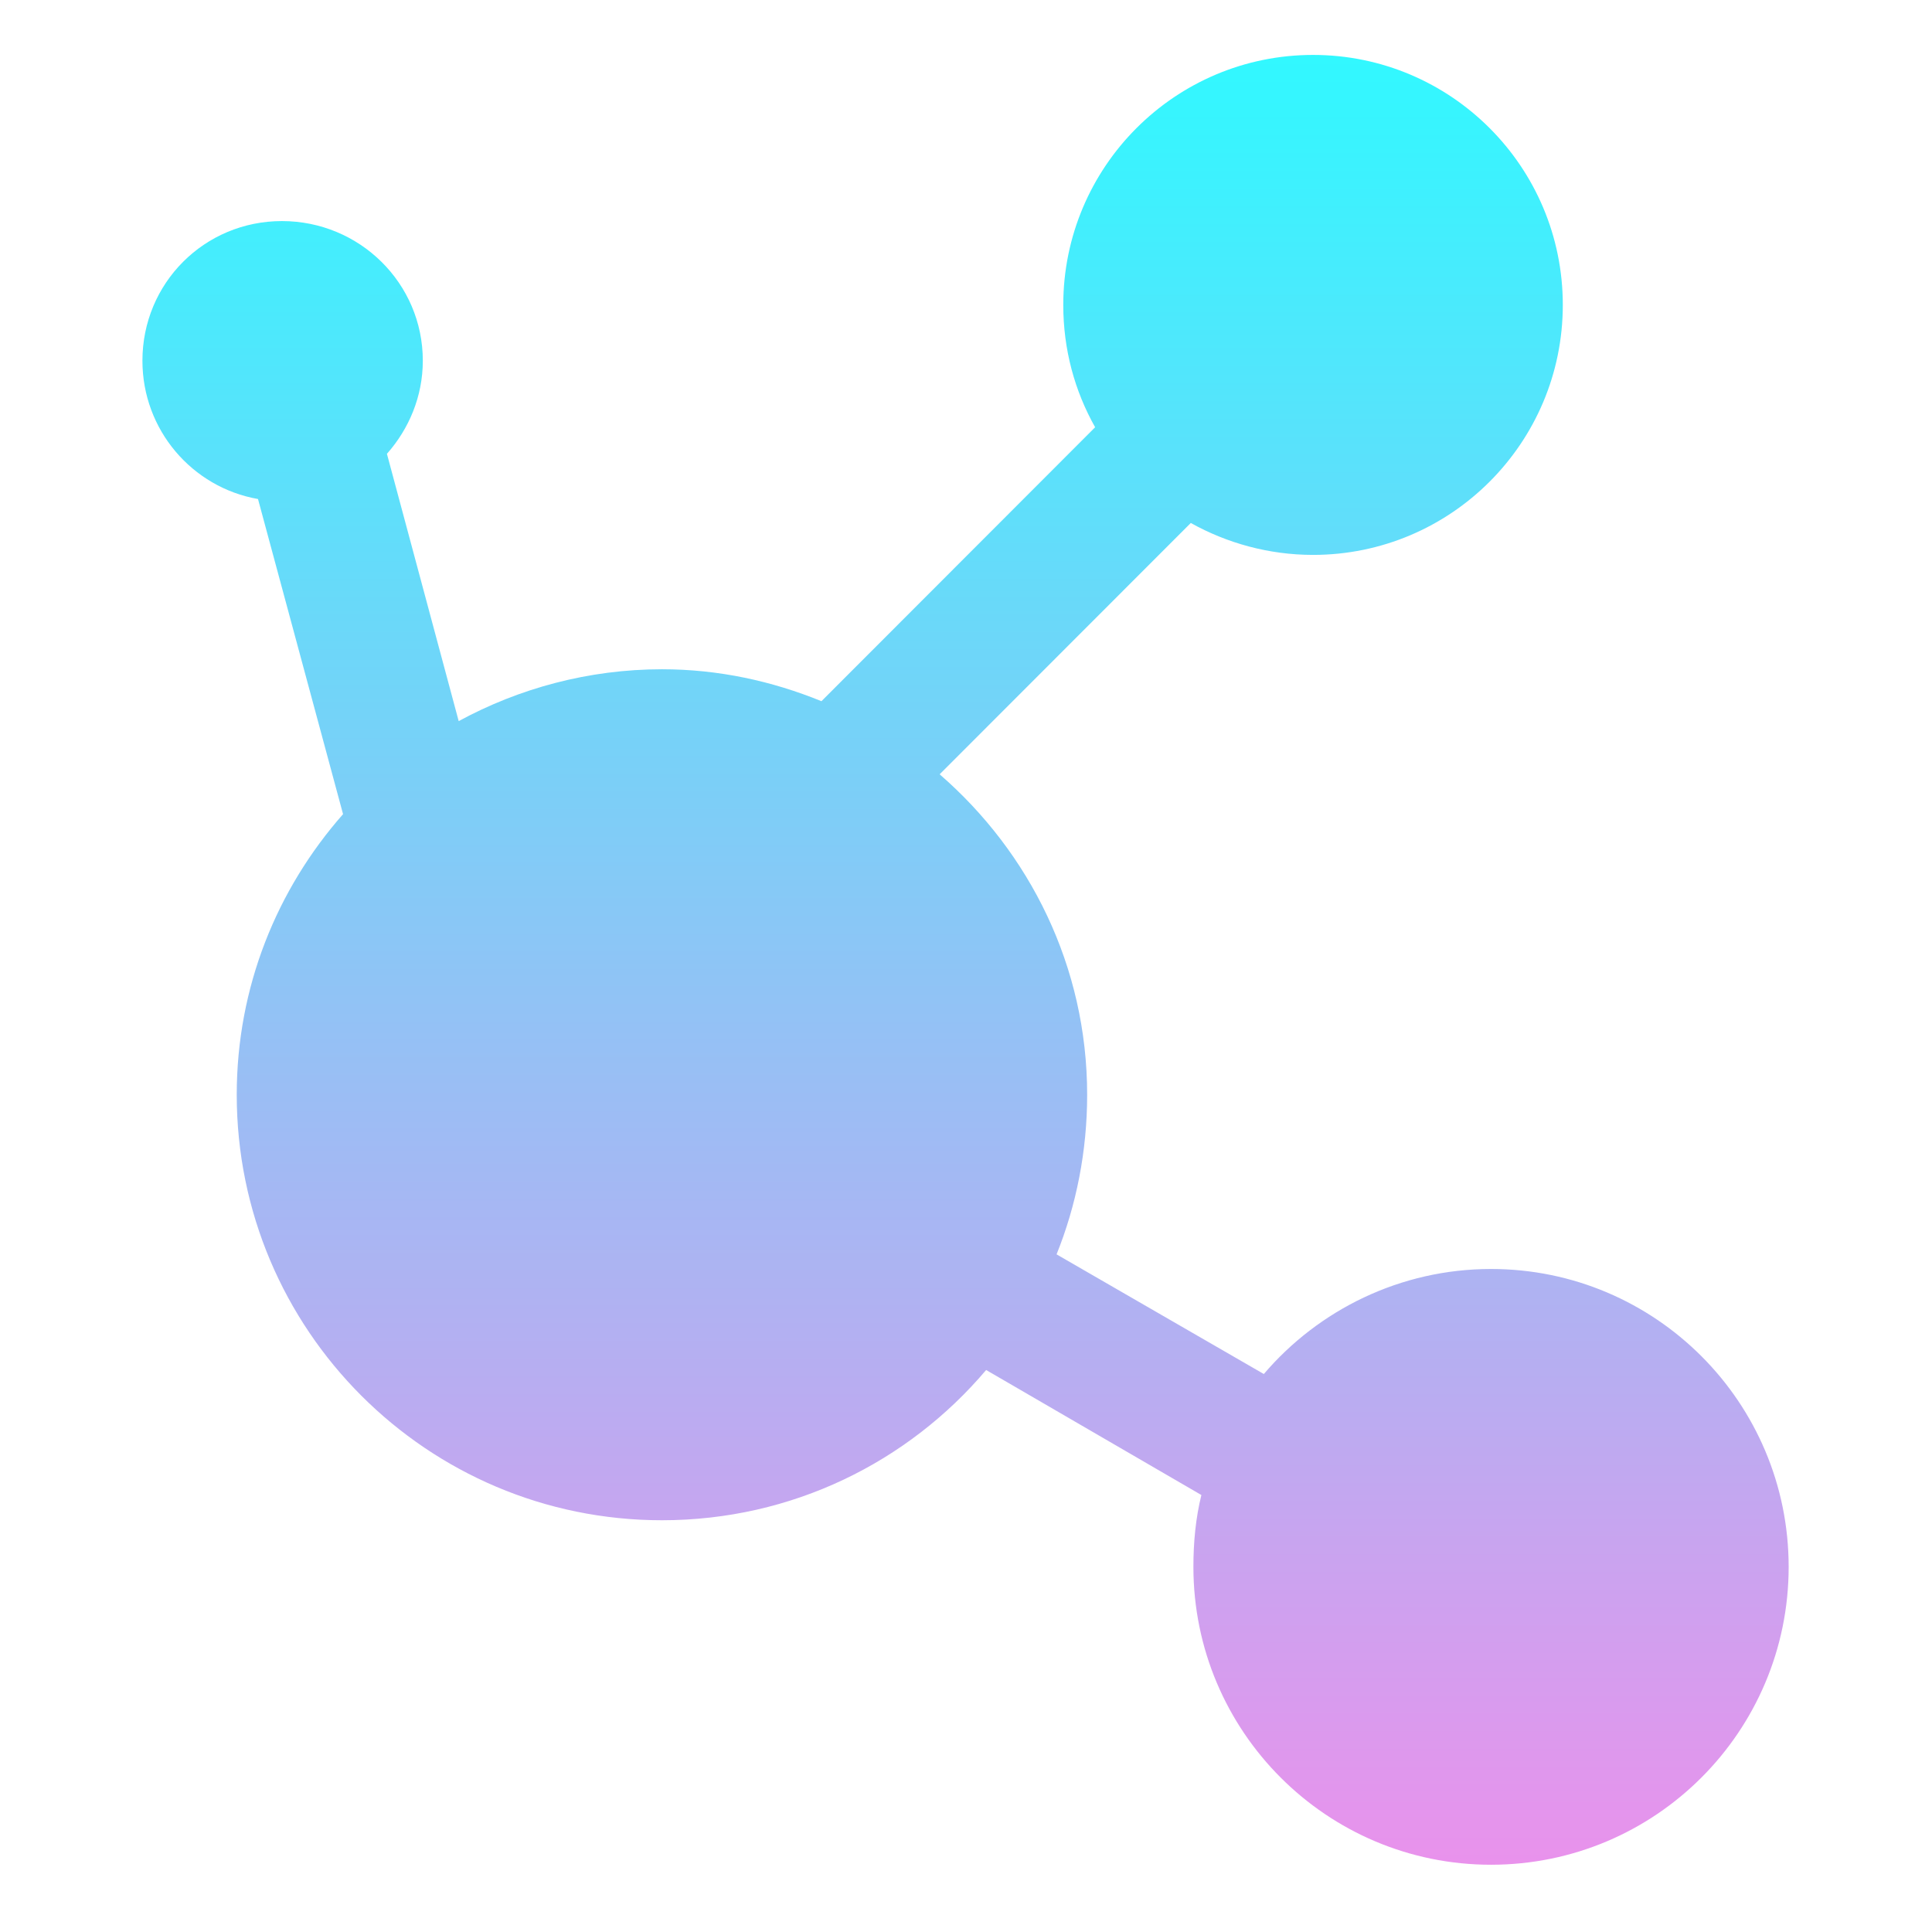 <svg xmlns="http://www.w3.org/2000/svg" width="16" height="16" version="1.1">
<defs>
  <style id="current-color-scheme" type="text/css">
   .ColorScheme-Text { color:#ca60d7; } .ColorScheme-Highlight { color:#5294e2; }
  </style>
  <linearGradient id="arrongin" x1="0%" x2="0%" y1="0%" y2="100%">
   <stop offset="0%" style="stop-color:#dd9b44; stop-opacity:1"/>
   <stop offset="100%" style="stop-color:#ad6c16; stop-opacity:1"/>
  </linearGradient>
  <linearGradient id="aurora" x1="0%" x2="0%" y1="0%" y2="100%">
   <stop offset="0%" style="stop-color:#09D4DF; stop-opacity:1"/>
   <stop offset="100%" style="stop-color:#9269F4; stop-opacity:1"/>
  </linearGradient>
  <linearGradient id="fitdance" x1="0%" x2="0%" y1="0%" y2="100%">
   <stop offset="0%" style="stop-color:#1AD6AB; stop-opacity:1"/>
   <stop offset="100%" style="stop-color:#329DB6; stop-opacity:1"/>
  </linearGradient>
  <linearGradient id="oomox" x1="0%" x2="0%" y1="0%" y2="100%">
   <stop offset="0%" style="stop-color:#31f8ff; stop-opacity:1"/>
   <stop offset="100%" style="stop-color:#e992ec; stop-opacity:1"/>
  </linearGradient>
  <linearGradient id="rainblue" x1="0%" x2="0%" y1="0%" y2="100%">
   <stop offset="0%" style="stop-color:#00F260; stop-opacity:1"/>
   <stop offset="100%" style="stop-color:#0575E6; stop-opacity:1"/>
  </linearGradient>
  <linearGradient id="sunrise" x1="0%" x2="0%" y1="0%" y2="100%">
   <stop offset="0%" style="stop-color: #FF8501; stop-opacity:1"/>
   <stop offset="100%" style="stop-color: #FFCB01; stop-opacity:1"/>
  </linearGradient>
  <linearGradient id="telinkrin" x1="0%" x2="0%" y1="0%" y2="100%">
   <stop offset="0%" style="stop-color: #b2ced6; stop-opacity:1"/>
   <stop offset="100%" style="stop-color: #6da5b7; stop-opacity:1"/>
  </linearGradient>
  <linearGradient id="60spsycho" x1="0%" x2="0%" y1="0%" y2="100%">
   <stop offset="0%" style="stop-color: #df5940; stop-opacity:1"/>
   <stop offset="25%" style="stop-color: #d8d15f; stop-opacity:1"/>
   <stop offset="50%" style="stop-color: #e9882a; stop-opacity:1"/>
   <stop offset="100%" style="stop-color: #279362; stop-opacity:1"/>
  </linearGradient>
  <linearGradient id="90ssummer" x1="0%" x2="0%" y1="0%" y2="100%">
   <stop offset="0%" style="stop-color: #f618c7; stop-opacity:1"/>
   <stop offset="20%" style="stop-color: #94ffab; stop-opacity:1"/>
   <stop offset="50%" style="stop-color: #fbfd54; stop-opacity:1"/>
   <stop offset="100%" style="stop-color: #0f83ae; stop-opacity:1"/>
  </linearGradient>
 </defs>
 <g transform="translate(-347.953,-514.916)">
  <g transform="matrix(0.946,0,0,0.946,218.784,401.936)" style="enable-background:new">
   <g style="enable-background:new" transform="matrix(0.559,0,0,0.559,61.077,88.786)">
    <path style="fill:url(#oomox)" class="ColorScheme-Text" d="m 155.564,55.678 c -2.16,0 -3.912,1.753 -3.912,3.915 0,0.699 0.179,1.348 0.499,1.916 l -4.286,4.29 c -0.773,-0.315 -1.611,-0.5 -2.497,-0.5 -1.149,0 -2.24,0.299 -3.184,0.812 l -1.124,-4.186 c 0.344,-0.388 0.562,-0.898 0.562,-1.458 0,-1.215 -0.992,-2.187 -2.206,-2.187 -1.214,0 -2.185,0.972 -2.185,2.187 0,1.084 0.779,1.985 1.81,2.166 l 1.332,4.935 c -1.034,1.174 -1.665,2.705 -1.665,4.394 0,3.68 2.981,6.664 6.659,6.664 2.037,0 3.856,-0.911 5.077,-2.353 l 3.371,1.958 c -0.089,0.36 -0.125,0.737 -0.125,1.125 0,2.576 2.087,4.665 4.661,4.665 2.574,0 4.661,-2.088 4.661,-4.665 0,-2.576 -2.087,-4.665 -4.661,-4.665 -1.421,0 -2.703,0.642 -3.558,1.645 l -3.246,-1.874 c 0.31,-0.769 0.479,-1.619 0.479,-2.499 0,-2.011 -0.902,-3.797 -2.31,-5.019 l 3.933,-3.936 c 0.564,0.315 1.223,0.5 1.914,0.5 2.16,0 3.912,-1.753 3.912,-3.915 0,-2.162 -1.751,-3.915 -3.912,-3.915 z"/>
   </g>
  </g>
 </g>
</svg>
